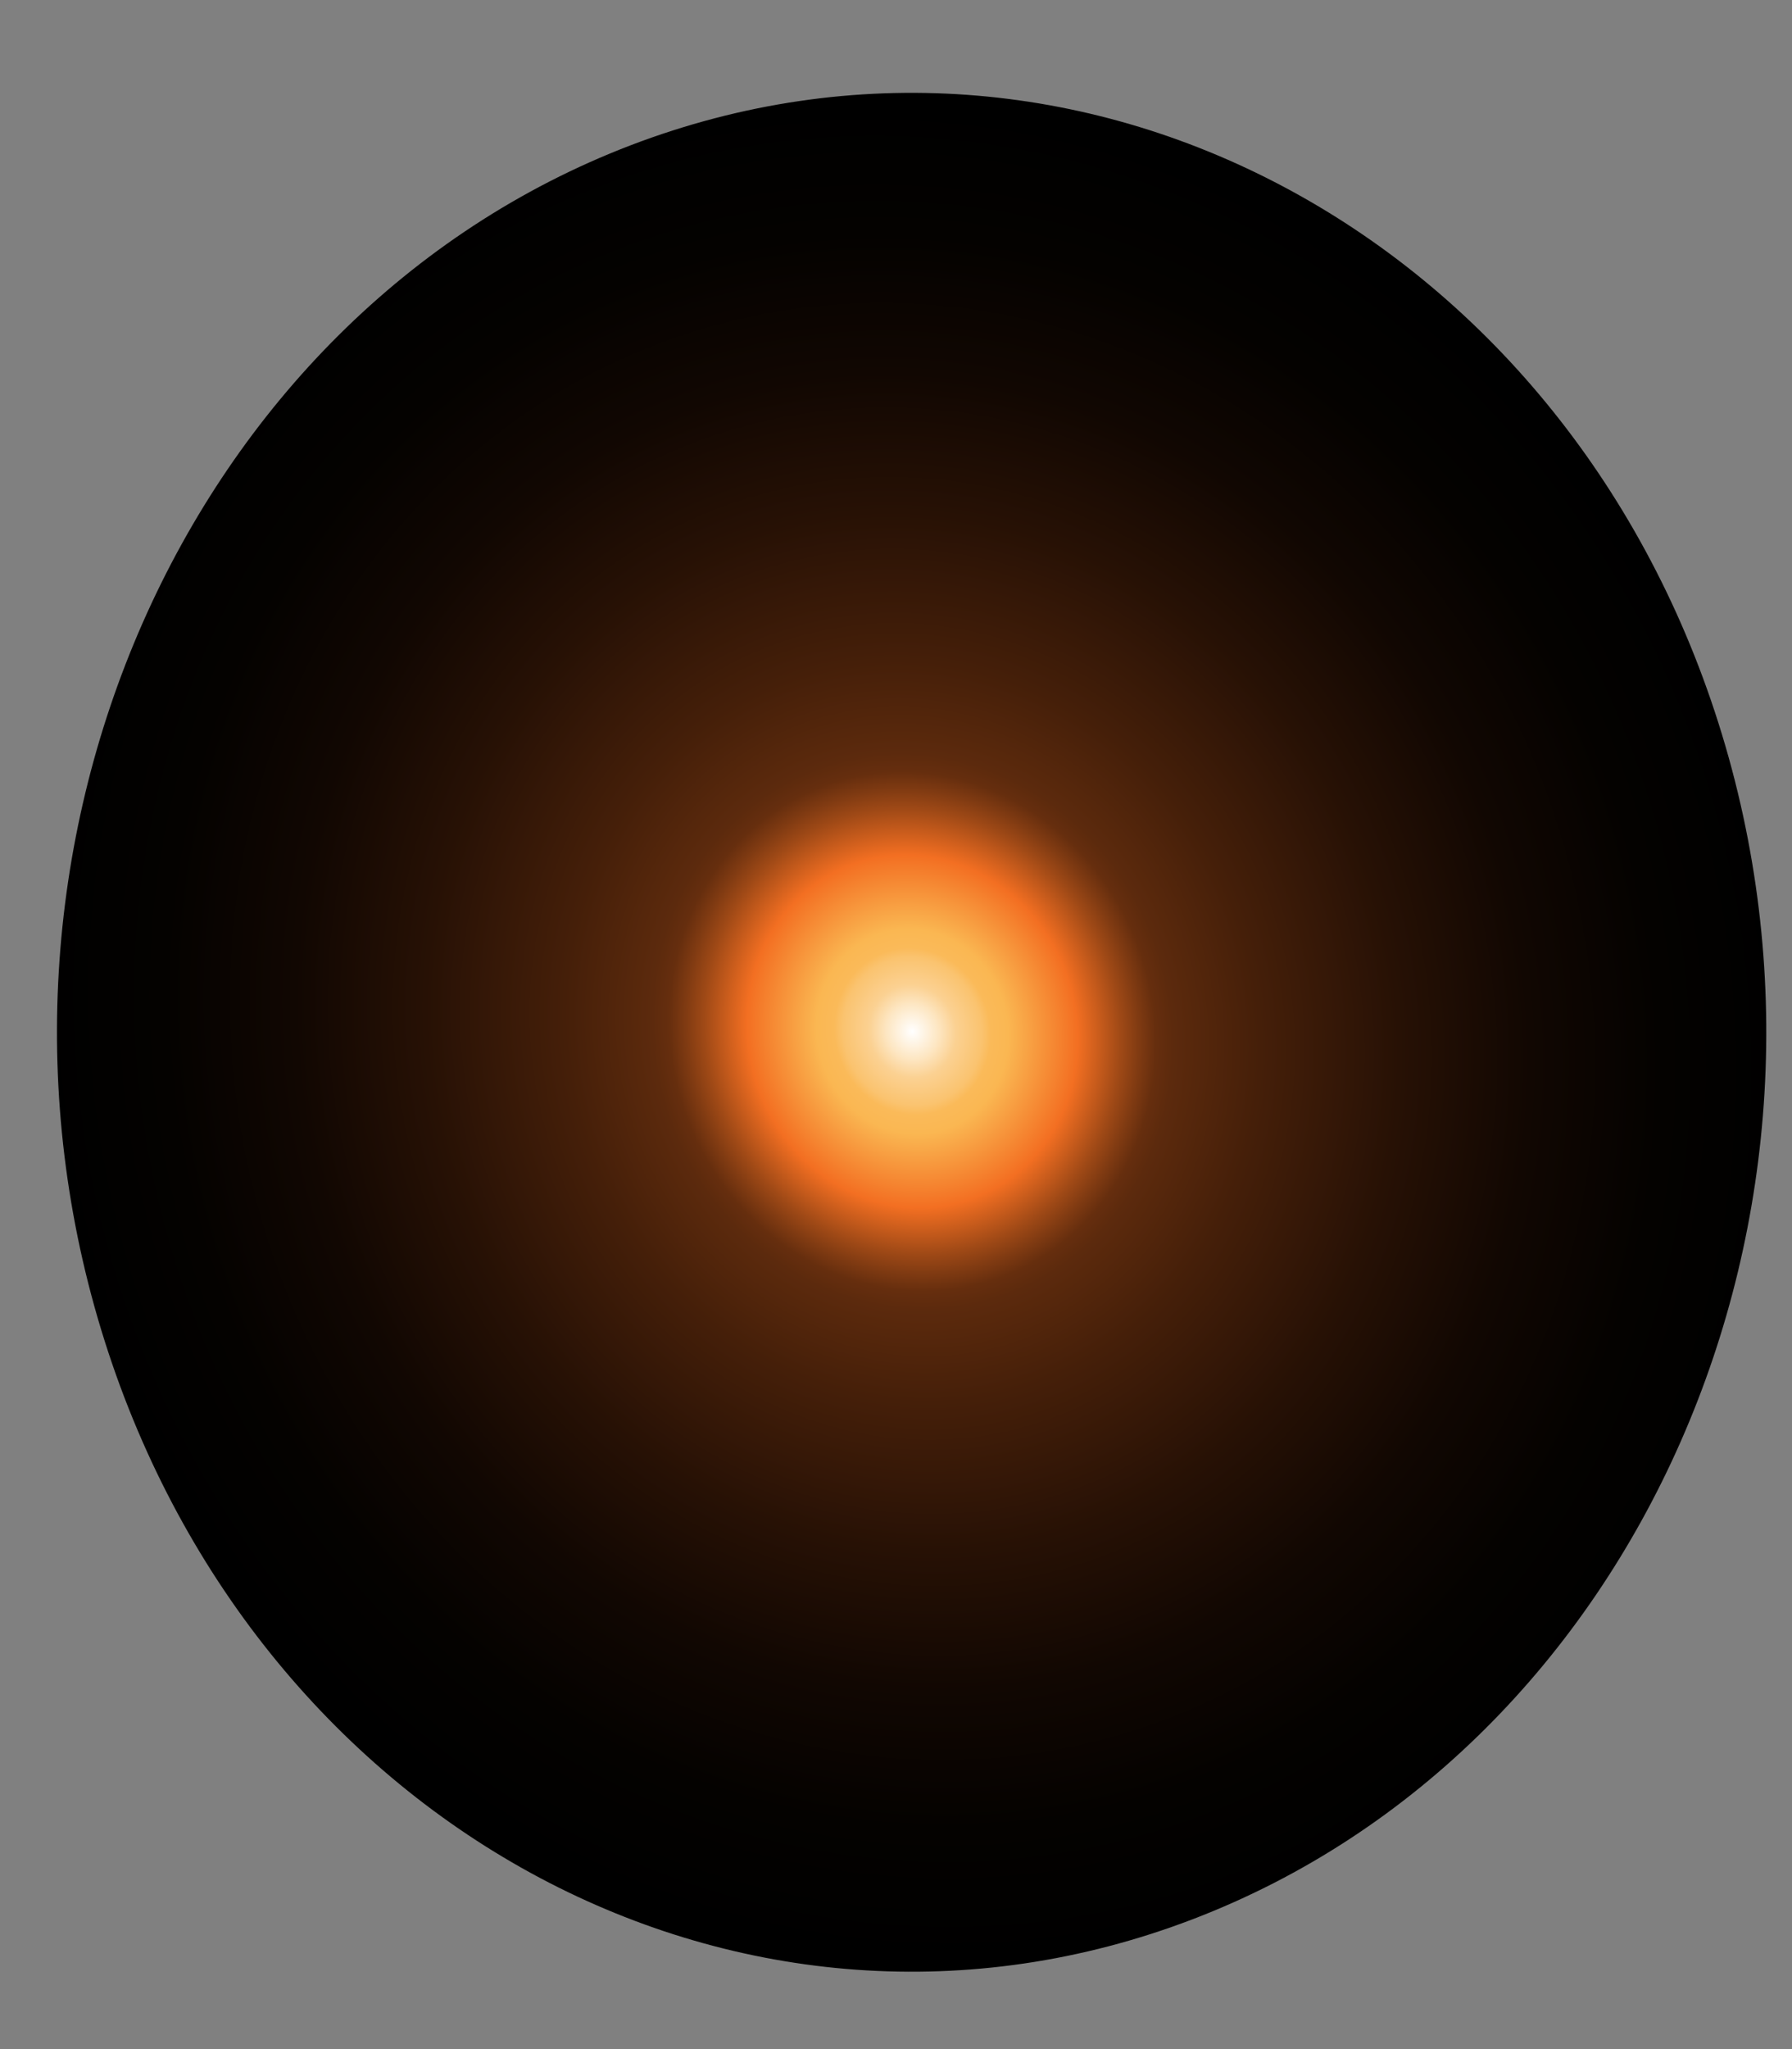 <svg width="7" height="8" viewBox="0 0 7 8" fill="none" xmlns="http://www.w3.org/2000/svg">
<rect x="0" y="0" width="7" height="8" fill="#808080" stroke="none"/>
<path style="mix-blend-mode:screen" d="M6.713 2.824C7.319 4.737 6.4 6.827 4.659 7.493C2.918 8.159 1.015 7.148 0.409 5.236C-0.197 3.323 0.723 1.233 2.464 0.567C4.205 -0.098 6.107 0.912 6.713 2.824Z" fill="url(#paint0_radial_887_54093)"/>
<defs>
<radialGradient id="paint0_radial_887_54093" cx="0" cy="0" r="1" gradientUnits="userSpaceOnUse" gradientTransform="translate(3.564 4.027) rotate(-20.939) scale(3.375 3.626)">
<stop stop-color="white"/>
<stop offset="0.03" stop-color="#FDE6C2"/>
<stop offset="0.05" stop-color="#FBD192"/>
<stop offset="0.08" stop-color="#FAC36F"/>
<stop offset="0.09" stop-color="#FABA59"/>
<stop offset="0.11" stop-color="#FAB752"/>
<stop offset="0.19" stop-color="#F36F22"/>
<stop offset="0.24" stop-color="#9F4916"/>
<stop offset="0.26" stop-color="#813B12"/>
<stop offset="0.28" stop-color="#662E0E"/>
<stop offset="0.3" stop-color="#5C2A0D"/>
<stop offset="0.4" stop-color="#451F09"/>
<stop offset="0.56" stop-color="#271105"/>
<stop offset="0.71" stop-color="#110702"/>
<stop offset="0.86" stop-color="#040200"/>
<stop offset="1"/>
</radialGradient>
</defs>
</svg>
